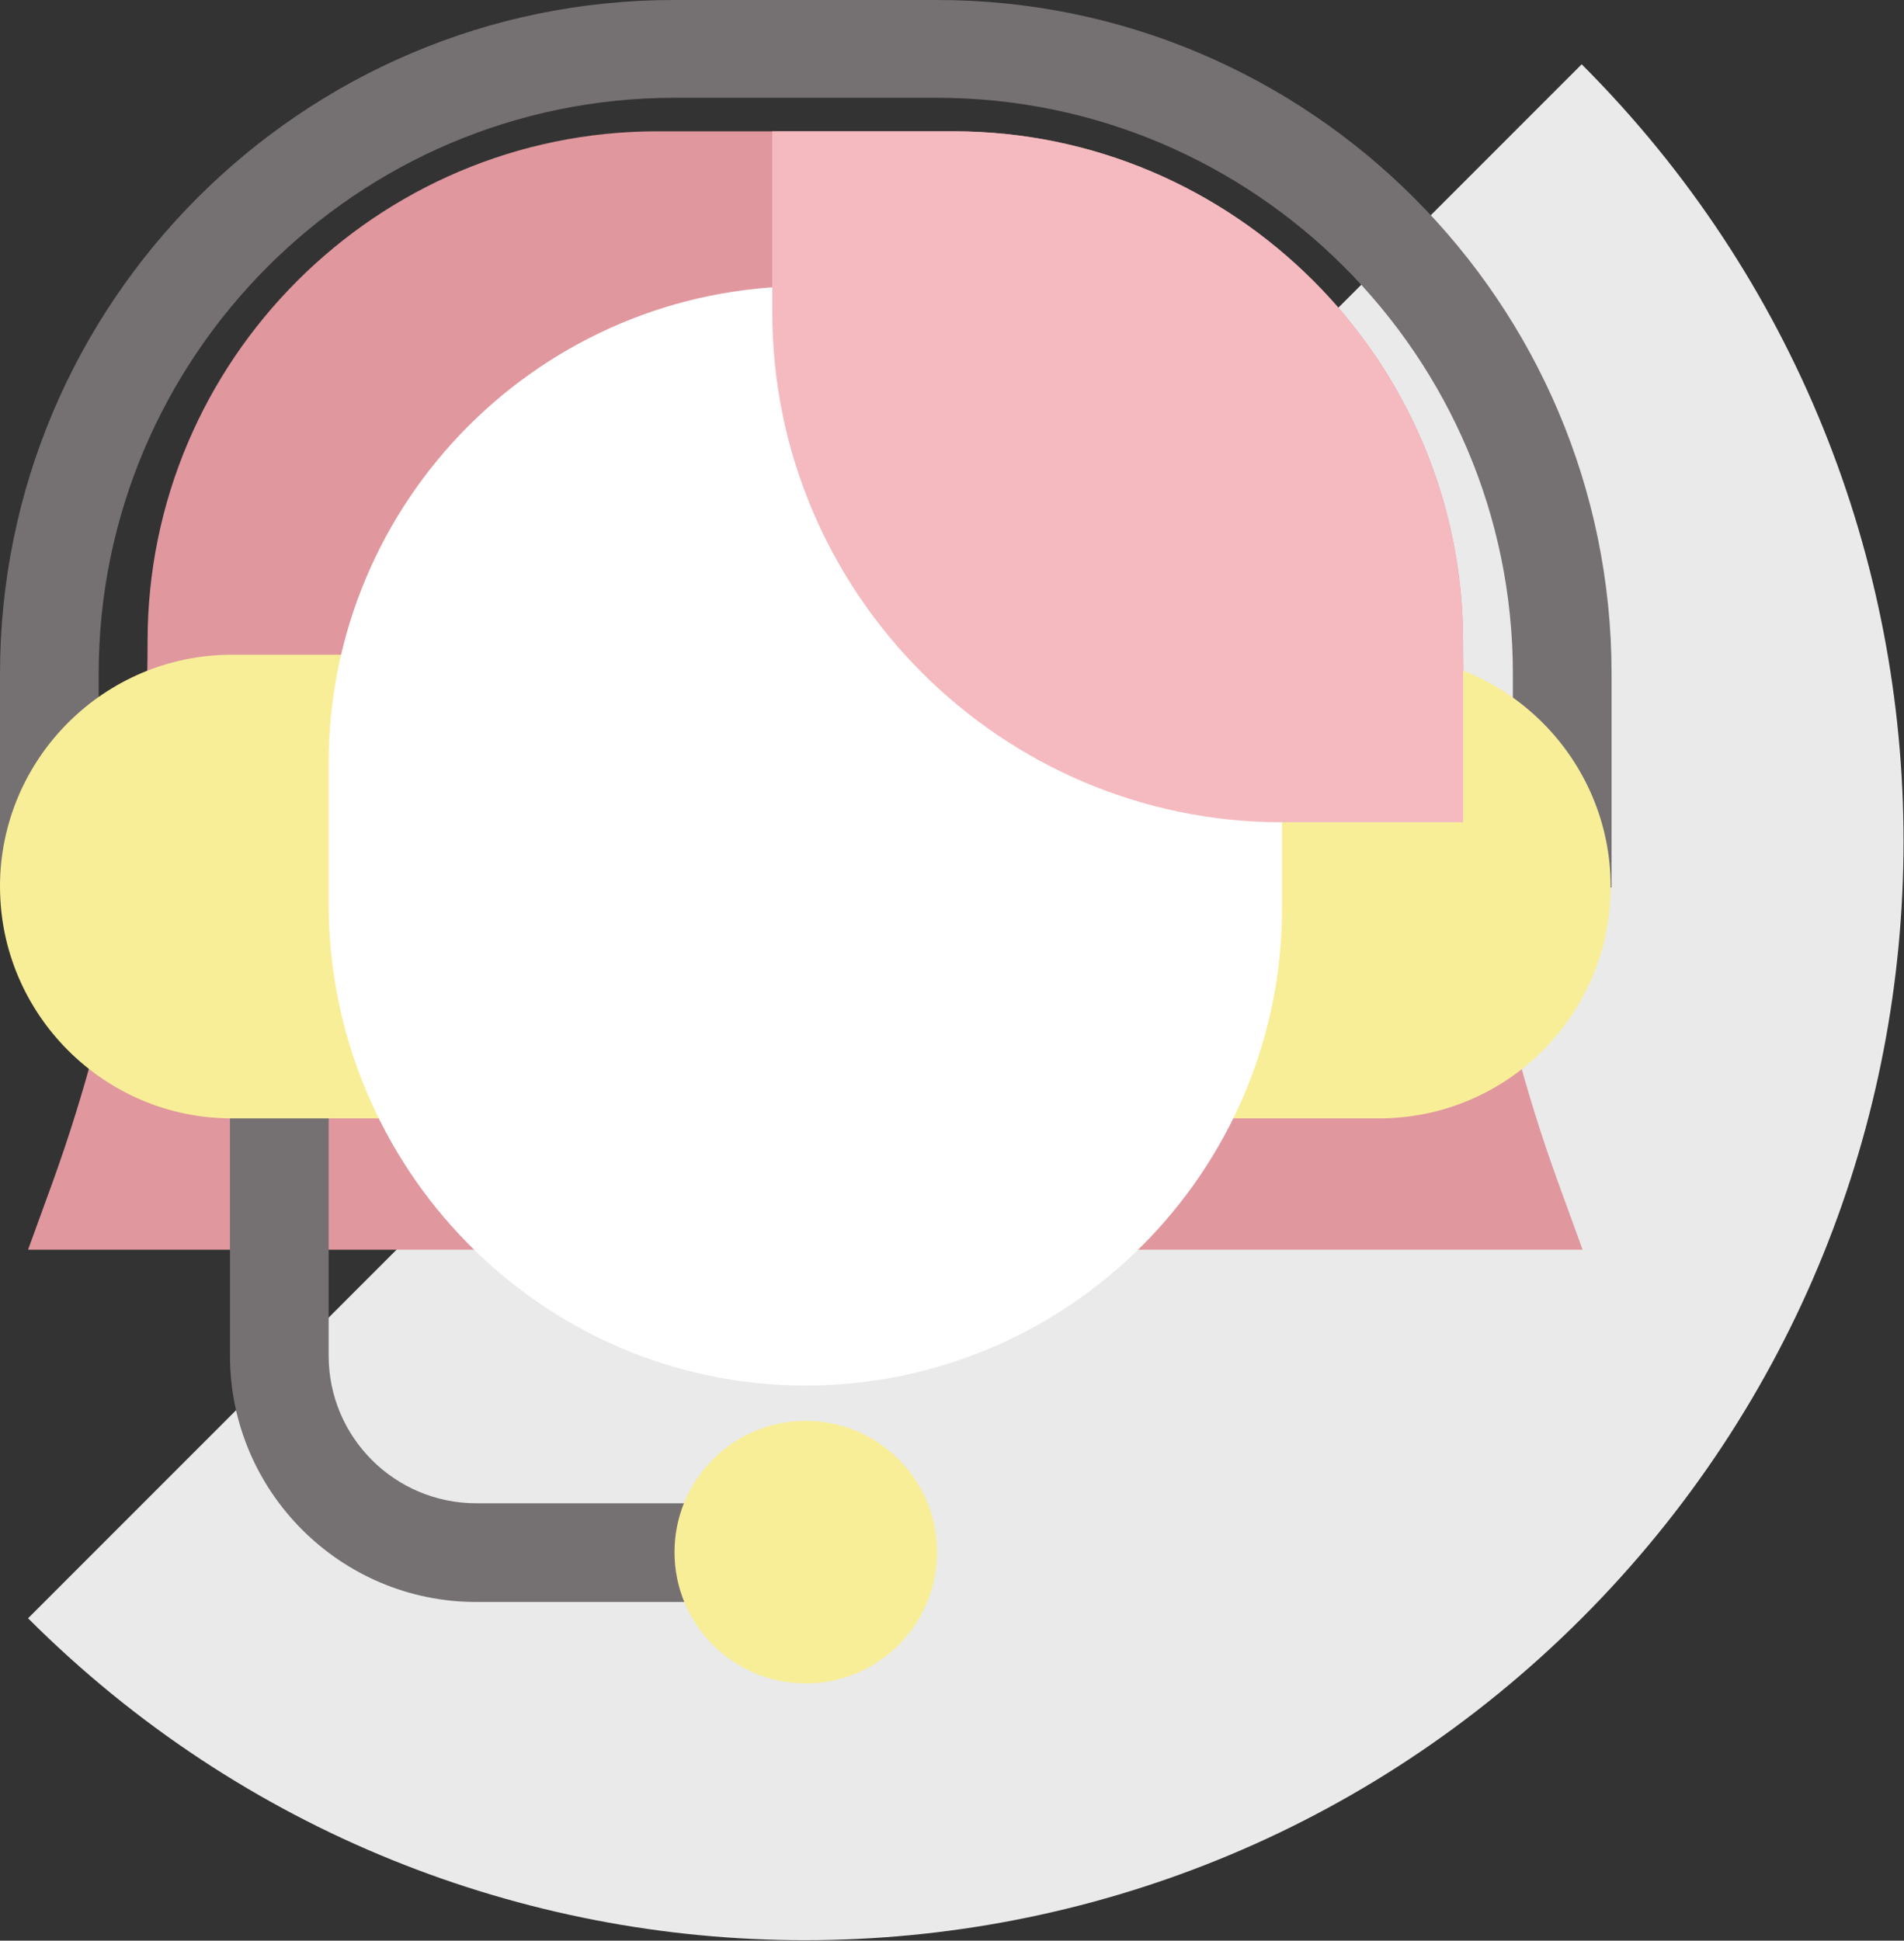 <svg xmlns="http://www.w3.org/2000/svg" viewBox="0 0 210.3 214.3"><rect x="0" y="0" width="210.3" height="214.3" fill="#333333" stroke="none"/><style>.st2{fill:#757072}.st3{fill:#f8ee98}</style><path d="M3.1 178.7c47.4 47.4 124.2 47.4 171.6 0s47.4-124.2 0-171.6L3.1 178.7z" fill="#eaeaea" id="Слой_2"/><g id="Слой_3"><path d="M172 130.3c-6.9-19.1-10.4-39.1-10.4-59.5 0-31-25.3-56.3-56.3-56.3H72.6c-31 0-56.3 25.3-56.3 56.3 0 20.3-3.5 40.3-10.4 59.5L3.1 138h171.7l-2.8-7.7z" fill="#e0979d"/><path class="st2" d="M80.6 176.9h-28c-15 0-27.2-12.2-27.2-27.2v-30.9h10.9v30.9c0 9 7.3 16.3 16.3 16.3h28v10.9zM103.5 0H74.4C33.4 0 0 33.4 0 74.4V98h10.9V74.4c0-35 28.5-63.6 63.6-63.6h29c35 0 63.6 28.5 63.6 63.6V98H178V74.4c0-41-33.4-74.4-74.5-74.4z"/><path class="st3" d="M47.2 123.5H25.6C11.5 123.5 0 112 0 97.9s11.5-25.6 25.6-25.6h21.6v51.2zM152.3 123.5h-21.6V72.3h21.6c14.1 0 25.6 11.5 25.6 25.6s-11.4 25.6-25.6 25.6z"/><circle class="st3" cx="89" cy="171.4" r="14.5"/><path d="M89 31.6c-29.1 0-52.7 23.6-52.7 52.7v15.5c0 29.1 23.4 53.1 52.5 53.2 29.1.1 52.8-23.6 52.8-52.7v-16c0-29.1-23.5-52.7-52.6-52.7z" fill="#fff"/><path d="M161.6 90.8h-20c-31 0-56.3-25.3-56.3-56.3v-20h20c31 0 56.3 25.3 56.3 56.3v20z" fill="#f4babf"/></g></svg>